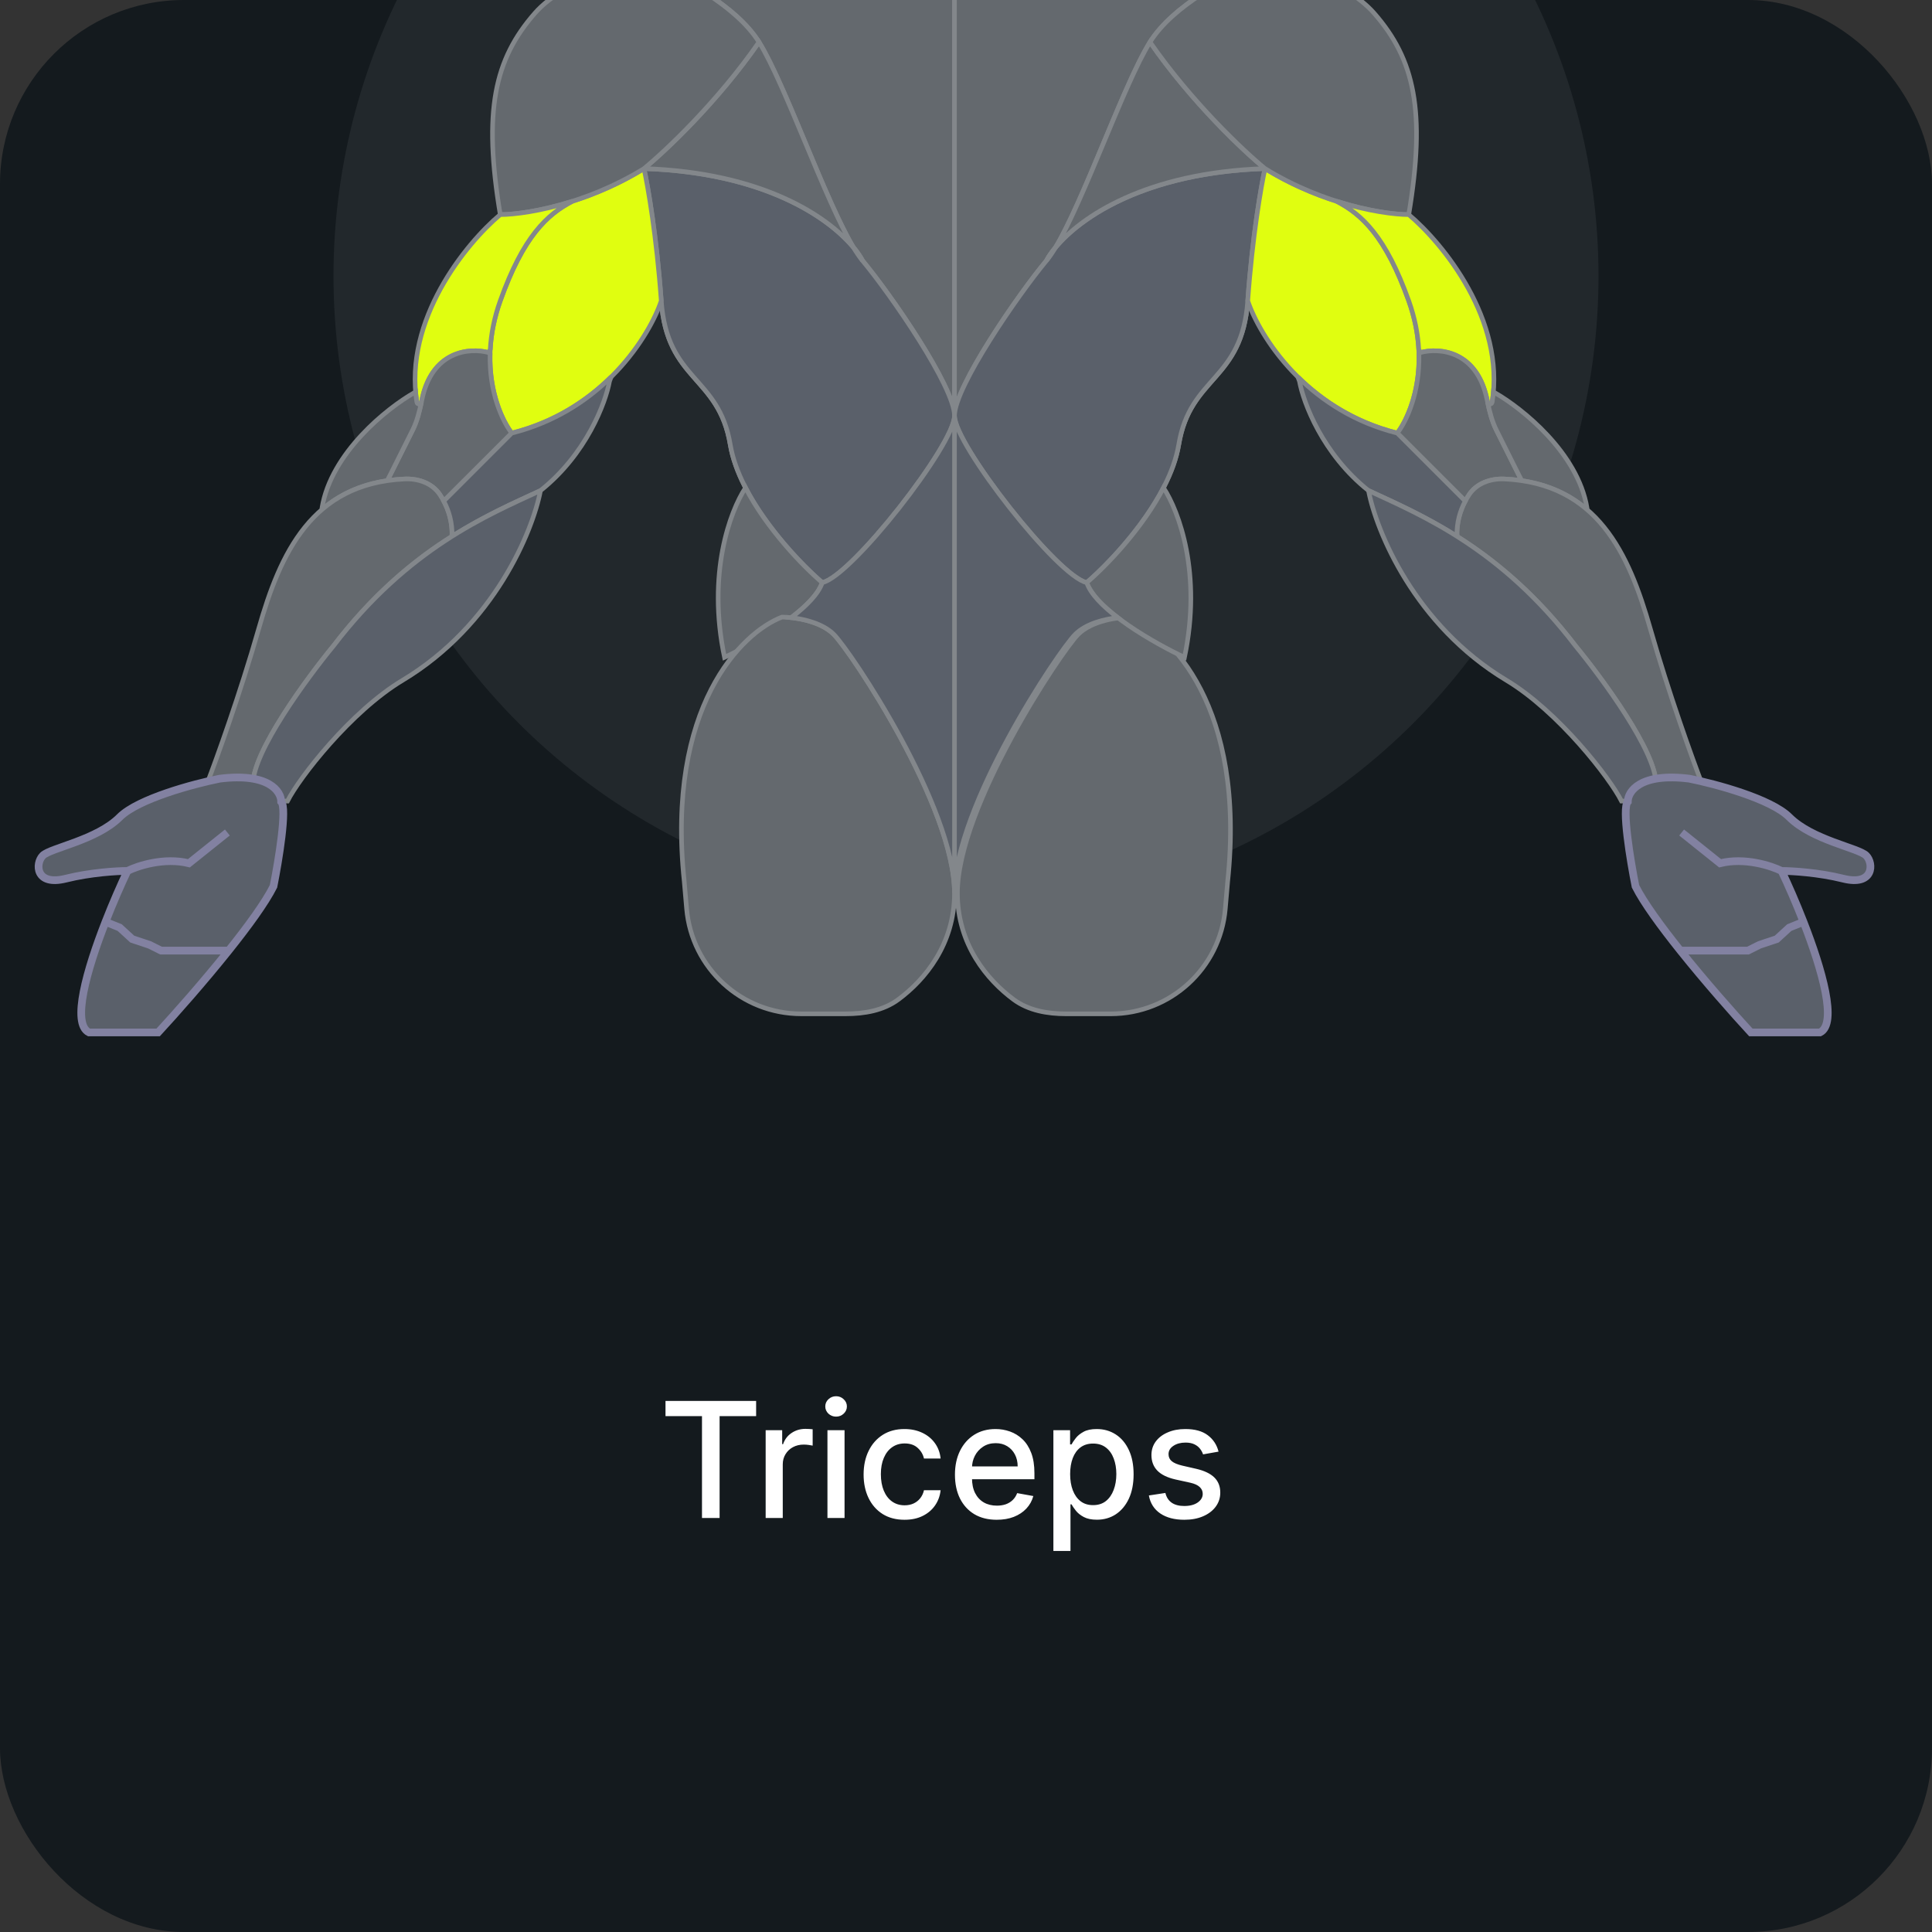 <svg width="168" height="168" viewBox="0 0 168 168" fill="none" xmlns="http://www.w3.org/2000/svg">
<rect x="0" y="0" width="168" height="168" fill="#333333" stroke="none"/>
<g clip-path="url(#clip0_203_693)">
<rect width="168" height="168" rx="16" fill="#141A1E"/>
<path d="M57.87 123.141V121.818H65.75V123.141H62.574V132H61.042V123.141H57.87ZM66.579 132V124.364H68.016V125.577H68.096C68.235 125.166 68.48 124.843 68.832 124.607C69.186 124.369 69.587 124.249 70.035 124.249C70.127 124.249 70.237 124.253 70.363 124.259C70.492 124.266 70.593 124.274 70.666 124.284V125.706C70.606 125.689 70.5 125.671 70.348 125.651C70.195 125.628 70.043 125.616 69.89 125.616C69.539 125.616 69.226 125.691 68.951 125.84C68.679 125.986 68.464 126.19 68.305 126.452C68.145 126.71 68.066 127.005 68.066 127.337V132H66.579ZM71.952 132V124.364H73.439V132H71.952ZM72.703 123.185C72.445 123.185 72.222 123.099 72.037 122.927C71.855 122.751 71.763 122.542 71.763 122.3C71.763 122.055 71.855 121.846 72.037 121.674C72.222 121.498 72.445 121.411 72.703 121.411C72.962 121.411 73.182 121.498 73.364 121.674C73.55 121.846 73.643 122.055 73.643 122.3C73.643 122.542 73.55 122.751 73.364 122.927C73.182 123.099 72.962 123.185 72.703 123.185ZM78.655 132.154C77.916 132.154 77.28 131.987 76.746 131.652C76.216 131.314 75.808 130.848 75.523 130.255C75.238 129.662 75.096 128.982 75.096 128.217C75.096 127.441 75.242 126.757 75.533 126.163C75.825 125.567 76.236 125.101 76.766 124.766C77.296 124.432 77.921 124.264 78.64 124.264C79.221 124.264 79.737 124.372 80.192 124.587C80.646 124.799 81.012 125.098 81.29 125.482C81.572 125.867 81.739 126.316 81.792 126.83H80.346C80.266 126.472 80.084 126.163 79.799 125.905C79.517 125.646 79.139 125.517 78.665 125.517C78.251 125.517 77.888 125.626 77.576 125.845C77.268 126.061 77.028 126.369 76.856 126.77C76.683 127.168 76.597 127.638 76.597 128.182C76.597 128.739 76.682 129.219 76.851 129.624C77.02 130.028 77.258 130.341 77.567 130.563C77.878 130.785 78.244 130.896 78.665 130.896C78.947 130.896 79.202 130.845 79.431 130.742C79.663 130.636 79.857 130.485 80.013 130.29C80.172 130.094 80.283 129.859 80.346 129.584H81.792C81.739 130.078 81.579 130.518 81.31 130.906C81.042 131.294 80.682 131.599 80.231 131.821C79.784 132.043 79.259 132.154 78.655 132.154ZM86.673 132.154C85.921 132.154 85.273 131.993 84.729 131.672C84.189 131.347 83.772 130.891 83.477 130.305C83.185 129.715 83.039 129.024 83.039 128.232C83.039 127.449 83.185 126.76 83.477 126.163C83.772 125.567 84.183 125.101 84.71 124.766C85.24 124.432 85.86 124.264 86.569 124.264C87 124.264 87.417 124.335 87.822 124.478C88.226 124.621 88.589 124.844 88.91 125.149C89.232 125.454 89.486 125.85 89.671 126.337C89.857 126.821 89.95 127.41 89.95 128.102V128.629H83.879V127.516H88.493C88.493 127.125 88.413 126.778 88.254 126.477C88.095 126.172 87.871 125.931 87.583 125.756C87.298 125.58 86.963 125.492 86.579 125.492C86.161 125.492 85.797 125.595 85.485 125.8C85.177 126.003 84.938 126.268 84.769 126.596C84.603 126.921 84.521 127.274 84.521 127.655V128.525C84.521 129.035 84.61 129.469 84.789 129.827C84.971 130.185 85.225 130.459 85.55 130.648C85.874 130.833 86.254 130.926 86.688 130.926C86.97 130.926 87.227 130.886 87.459 130.807C87.691 130.724 87.891 130.601 88.06 130.439C88.229 130.277 88.359 130.076 88.448 129.837L89.855 130.091C89.742 130.505 89.54 130.868 89.249 131.18C88.96 131.488 88.597 131.728 88.16 131.901C87.726 132.07 87.23 132.154 86.673 132.154ZM91.599 134.864V124.364H93.051V125.602H93.175C93.261 125.442 93.385 125.259 93.548 125.05C93.71 124.841 93.936 124.659 94.224 124.503C94.512 124.344 94.893 124.264 95.367 124.264C95.984 124.264 96.534 124.42 97.018 124.732C97.502 125.043 97.881 125.492 98.156 126.079C98.435 126.665 98.574 127.371 98.574 128.197C98.574 129.022 98.436 129.73 98.161 130.32C97.886 130.906 97.508 131.359 97.028 131.677C96.547 131.992 95.999 132.149 95.382 132.149C94.918 132.149 94.539 132.071 94.244 131.915C93.952 131.76 93.723 131.577 93.558 131.369C93.392 131.16 93.264 130.974 93.175 130.812H93.085V134.864H91.599ZM93.056 128.182C93.056 128.719 93.133 129.189 93.289 129.594C93.445 129.998 93.67 130.315 93.965 130.543C94.26 130.769 94.622 130.881 95.049 130.881C95.493 130.881 95.865 130.764 96.163 130.528C96.461 130.29 96.686 129.967 96.839 129.559C96.995 129.151 97.073 128.692 97.073 128.182C97.073 127.678 96.996 127.226 96.844 126.825C96.695 126.424 96.469 126.107 96.168 125.875C95.87 125.643 95.497 125.527 95.049 125.527C94.618 125.527 94.254 125.638 93.955 125.86C93.66 126.082 93.437 126.392 93.284 126.79C93.132 127.187 93.056 127.652 93.056 128.182ZM105.962 126.228L104.615 126.467C104.558 126.294 104.469 126.13 104.346 125.974C104.227 125.819 104.064 125.691 103.859 125.592C103.653 125.492 103.396 125.442 103.088 125.442C102.667 125.442 102.316 125.537 102.034 125.726C101.753 125.911 101.612 126.152 101.612 126.447C101.612 126.702 101.706 126.907 101.895 127.063C102.084 127.219 102.389 127.347 102.81 127.446L104.023 127.724C104.726 127.887 105.249 128.137 105.594 128.475C105.939 128.813 106.111 129.252 106.111 129.793C106.111 130.25 105.978 130.658 105.713 131.016C105.451 131.37 105.085 131.649 104.615 131.851C104.147 132.053 103.605 132.154 102.989 132.154C102.134 132.154 101.436 131.972 100.896 131.607C100.356 131.239 100.024 130.717 99.901 130.041L101.338 129.822C101.428 130.197 101.612 130.48 101.89 130.673C102.169 130.862 102.531 130.956 102.979 130.956C103.466 130.956 103.856 130.855 104.147 130.653C104.439 130.447 104.585 130.197 104.585 129.902C104.585 129.663 104.495 129.463 104.316 129.3C104.141 129.138 103.87 129.015 103.506 128.933L102.213 128.649C101.501 128.487 100.974 128.228 100.632 127.874C100.294 127.519 100.125 127.07 100.125 126.526C100.125 126.076 100.251 125.681 100.503 125.343C100.755 125.005 101.103 124.741 101.547 124.553C101.991 124.36 102.5 124.264 103.073 124.264C103.899 124.264 104.548 124.443 105.022 124.801C105.496 125.156 105.809 125.631 105.962 126.228Z" fill="white"/>
<circle cx="84" cy="24" r="55" fill="#22282C"/>
<path d="M76.5 -18.34V-21.84L78.696 -26.598C79.186 -27.66 80.249 -28.34 81.419 -28.34H83V-21.84V36.16C83 38.66 74 50.16 71.5 50.66C69.167 48.66 64.3 43.459 63.5 38.66C62.5 32.66 58 33.16 57.5 26.16C57.1 20.559 56.333 16.16 56 14.659C57.833 13.159 62.4 8.86 66 3.66C64 0.46 59.167 -2.007 57 -2.84C57.8 -5.64 70.333 -14.341 76.5 -18.34Z" fill="#64696E"/>
<path d="M66 3.66C64 0.46 59.167 -2.007 57 -2.84C57.8 -5.64 70.333 -14.341 76.5 -18.34V-21.84L78.696 -26.598C79.186 -27.66 80.249 -28.34 81.419 -28.34H83V-21.84V36.16M66 3.66C68.5 7.66 72.5 19.66 75 22.66M66 3.66C62.4 8.86 57.833 13.159 56 14.659M75 22.66C77.5 25.66 83 33.66 83 36.16M75 22.66C73.667 20.16 68 15.059 56 14.659M83 36.16C83 38.66 74 50.16 71.5 50.66C69.167 48.66 64.3 43.459 63.5 38.66C62.5 32.66 58 33.16 57.5 26.16C57.1 20.559 56.333 16.16 56 14.659" stroke="#83878B" stroke-width="0.4"/>
<path d="M83 36.16C83 33.66 77.5 25.66 75 22.66C73.667 20.16 68 15.059 56 14.659C56.333 16.16 57.1 20.559 57.5 26.16C58 33.16 62.5 32.66 63.5 38.66C64.3 43.459 69.167 48.66 71.5 50.66C74 50.16 83 38.66 83 36.16Z" fill="#5A606A" stroke="#83878B" stroke-width="0.4"/>
<path d="M66 3.66C68.253 7.264 71.723 17.363 74.217 21.521C74.56 21.936 74.82 22.322 75 22.66C74.753 22.363 74.491 21.978 74.217 21.521C72.019 18.867 66.378 15.005 56 14.659C57.833 13.159 62.4 8.86 66 3.66Z" fill="#64696E" stroke="#83878B" stroke-width="0.4"/>
<path d="M56 14.659C56.334 16.16 57.1 20.559 57.5 26.16C56.5 29.16 52.5 35.66 44.5 37.66C43.334 36.16 41.5 31.759 43.5 26.16C45.5 20.559 47.573 18.637 49.776 17.499C51.711 16.884 53.864 15.974 56 14.659Z" fill="#E0FE10" stroke="#83878B" stroke-width="0.4"/>
<path d="M66 3.66C64 0.46 59.167 -2.007 57 -2.84C54.667 -2.84 49.3 -2.04 46.5 1.16C43 5.16 42 9.66 43.5 18.66C45.5 18.66 50.8 17.86 56 14.659C57.834 13.159 62.4 8.86 66 3.66Z" fill="#64696E" stroke="#83878B" stroke-width="0.4"/>
<path d="M36.25 34.979C35.099 27.82 40.498 21.188 43.5 18.66C44.678 18.66 47.002 18.382 49.776 17.499C47.573 18.637 45.5 20.56 43.5 26.16C42.965 27.659 42.704 29.073 42.632 30.367L42.5 30.66C40.807 30.198 37.467 30.503 36.649 34.96C36.608 35.182 36.286 35.202 36.25 34.979Z" fill="#E0FE10" stroke="#83878B" stroke-width="0.4"/>
<path d="M36.684 34.78C37.557 30.495 40.83 30.204 42.5 30.66L42.615 30.787C42.53 34.117 43.68 36.605 44.5 37.66L38.586 43.573C38.477 43.367 38.359 43.173 38.236 42.992C37.569 42.007 36.361 41.595 35.172 41.652C34.651 41.676 34.151 41.725 33.673 41.796L34 41.16L35.878 37.404C36.288 36.582 36.5 35.68 36.684 34.78Z" fill="#64696E"/>
<path d="M38.5 43.66L38.586 43.573M38.586 43.573C38.477 43.367 38.359 43.173 38.236 42.992C37.569 42.007 36.361 41.595 35.172 41.652C34.651 41.676 34.151 41.725 33.673 41.796L34 41.16L35.878 37.404C36.288 36.582 36.5 35.68 36.684 34.78C37.557 30.495 40.83 30.204 42.5 30.66L42.615 30.787C42.53 34.117 43.68 36.605 44.5 37.66L38.586 43.573Z" stroke="#83878B" stroke-width="0.4"/>
<path d="M28 44.16C28.8 39.36 33.667 35.493 36 34.16L36.14 34.09C36.166 34.385 36.202 34.681 36.25 34.979C36.284 35.188 36.57 35.184 36.639 34.999C36.465 35.826 36.255 36.649 35.878 37.404L34 41.16L33.673 41.796C31.319 42.146 29.476 43.039 28 44.306V44.16Z" fill="#64696E"/>
<path d="M36.649 34.96C36.608 35.182 36.286 35.202 36.25 34.979C36.202 34.681 36.166 34.385 36.14 34.09L36 34.16C33.667 35.493 28.8 39.36 28 44.16V44.306C29.476 43.039 31.319 42.146 33.673 41.796L34 41.16L35.878 37.404C36.261 36.637 36.471 35.8 36.647 34.96" stroke="#83878B" stroke-width="0.4"/>
<path d="M22.5 54.66C20.9 60.26 18.833 65.993 18 68.16L22 68.16C22 65.36 26.667 58.993 29 56.16C32.468 51.625 36.03 48.703 39.308 46.635C39.353 45.145 38.853 43.903 38.236 42.992C37.569 42.007 36.361 41.595 35.172 41.652C27.102 42.035 24.366 48.13 22.5 54.66Z" fill="#64696E" stroke="#83878B" stroke-width="0.4"/>
<path d="M47 42.66C51 39.479 52.667 35.001 53 33.16L53.14 32.78C51.052 34.842 48.205 36.733 44.5 37.66L38.586 43.573C39.03 44.406 39.344 45.441 39.308 46.635C42.174 44.826 44.823 43.67 47 42.66Z" fill="#5A606A" stroke="#83878B" stroke-width="0.4"/>
<path d="M35 59.16C43 54.359 46.333 46.16 47 42.66C42.333 44.826 35.5 47.66 29 56.16C26.667 58.993 22 65.359 22 68.159L23 68.659L24 69.659H25C26 67.659 30.5 61.859 35 59.16Z" fill="#5A606A" stroke="#83878B" stroke-width="0.4"/>
<path d="M13.753 89.776H7.735C6.204 89.011 7.549 84.318 9.174 80.16C9.819 78.507 10.508 76.939 11.079 75.735C10.187 75.735 7.869 75.868 5.729 76.403C3.055 77.072 3.055 75.066 3.724 74.397C4.392 73.729 8.404 73.06 10.41 71.054C12.015 69.449 16.873 68.157 19.102 67.711C23.382 67.176 24.451 68.825 24.451 69.717C24.986 70.252 24.229 74.843 23.783 77.072C23.078 78.481 21.574 80.544 19.882 82.66C17.721 85.362 15.253 88.151 13.753 89.776Z" fill="#5A606A"/>
<path d="M11.079 75.735C10.187 75.735 7.869 75.868 5.729 76.403C3.055 77.072 3.055 75.066 3.724 74.397C4.392 73.729 8.404 73.06 10.41 71.054C12.015 69.449 16.873 68.157 19.102 67.711C23.382 67.176 24.451 68.825 24.451 69.717C24.986 70.252 24.229 74.843 23.783 77.072C23.078 78.481 21.574 80.544 19.882 82.66M11.079 75.735C11.97 75.289 14.288 74.531 16.428 75.066L19.771 72.391M11.079 75.735C10.508 76.939 9.819 78.507 9.174 80.16M9.174 80.16C7.549 84.318 6.204 89.011 7.735 89.776H13.753C15.253 88.151 17.721 85.362 19.882 82.66M9.174 80.16L10.41 80.66L11.5 81.66L13 82.16L14 82.66H19.882" stroke="#8281A1" stroke-width="0.669"/>
<path d="M89.5 -18.34V-21.84L87.304 -26.598C86.814 -27.66 85.751 -28.34 84.581 -28.34H83V-21.84V36.16C83 38.66 92 50.16 94.5 50.66C96.833 48.66 101.7 43.459 102.5 38.66C103.5 32.66 108 33.16 108.5 26.16C108.9 20.559 109.667 16.16 110 14.659C108.167 13.159 103.6 8.86 100 3.66C102 0.46 106.833 -2.007 109 -2.84C108.2 -5.64 95.667 -14.341 89.5 -18.34Z" fill="#64696E"/>
<path d="M100 3.66C102 0.46 106.833 -2.007 109 -2.84C108.2 -5.64 95.667 -14.341 89.5 -18.34V-21.84L87.304 -26.598C86.814 -27.66 85.751 -28.34 84.581 -28.34H83V-21.84V36.16M100 3.66C97.5 7.66 93.5 19.66 91 22.66M100 3.66C103.6 8.86 108.167 13.159 110 14.659M91 22.66C88.5 25.66 83 33.66 83 36.16M91 22.66C92.333 20.16 98 15.059 110 14.659M83 36.16C83 38.66 92 50.16 94.5 50.66C96.833 48.66 101.7 43.459 102.5 38.66C103.5 32.66 108 33.16 108.5 26.16C108.9 20.559 109.667 16.16 110 14.659" stroke="#83878B" stroke-width="0.4"/>
<path d="M83 36.16C83 33.66 88.5 25.66 91 22.66C92.333 20.16 98 15.059 110 14.659C109.667 16.16 108.9 20.559 108.5 26.16C108 33.16 103.5 32.66 102.5 38.66C101.7 43.459 96.833 48.66 94.5 50.66C92 50.16 83 38.66 83 36.16Z" fill="#5A606A" stroke="#83878B" stroke-width="0.4"/>
<path d="M100 3.66C97.747 7.264 94.277 17.363 91.783 21.521C91.44 21.936 91.18 22.322 91 22.66C91.247 22.363 91.509 21.978 91.783 21.521C93.981 18.867 99.622 15.005 110 14.659C108.167 13.159 103.6 8.86 100 3.66Z" fill="#64696E" stroke="#83878B" stroke-width="0.4"/>
<path d="M110 14.659C109.666 16.16 108.9 20.559 108.5 26.16C109.5 29.16 113.5 35.66 121.5 37.66C122.666 36.16 124.5 31.759 122.5 26.16C120.5 20.559 118.427 18.637 116.224 17.499C114.289 16.884 112.136 15.974 110 14.659Z" fill="#E0FE10" stroke="#83878B" stroke-width="0.4"/>
<path d="M100 3.66C102 0.46 106.833 -2.007 109 -2.84C111.333 -2.84 116.7 -2.04 119.5 1.16C123 5.16 124 9.66 122.5 18.66C120.5 18.66 115.2 17.86 110 14.659C108.166 13.159 103.6 8.86 100 3.66Z" fill="#64696E" stroke="#83878B" stroke-width="0.4"/>
<path d="M129.75 34.979C130.901 27.82 125.502 21.188 122.5 18.66C121.322 18.66 118.998 18.382 116.224 17.499C118.427 18.637 120.5 20.56 122.5 26.16C123.035 27.659 123.296 29.073 123.368 30.367L123.5 30.66C125.193 30.198 128.533 30.503 129.351 34.96C129.392 35.182 129.714 35.202 129.75 34.979Z" fill="#E0FE10" stroke="#83878B" stroke-width="0.4"/>
<path d="M129.316 34.78C128.443 30.495 125.17 30.204 123.5 30.66L123.385 30.787C123.47 34.117 122.32 36.605 121.5 37.66L127.414 43.573C127.523 43.367 127.641 43.173 127.764 42.992C128.431 42.007 129.639 41.595 130.828 41.652C131.35 41.676 131.849 41.725 132.327 41.796L132 41.16L130.122 37.404C129.712 36.582 129.5 35.68 129.316 34.78Z" fill="#64696E"/>
<path d="M127.5 43.66L127.414 43.573M127.414 43.573C127.523 43.367 127.641 43.173 127.764 42.992C128.431 42.007 129.639 41.595 130.828 41.652C131.35 41.676 131.849 41.725 132.327 41.796L132 41.16L130.122 37.404C129.712 36.582 129.5 35.68 129.316 34.78C128.443 30.495 125.17 30.204 123.5 30.66L123.385 30.787C123.47 34.117 122.32 36.605 121.5 37.66L127.414 43.573Z" stroke="#83878B" stroke-width="0.4"/>
<path d="M138 44.16C137.2 39.36 132.333 35.493 130 34.16L129.86 34.09C129.834 34.385 129.798 34.681 129.75 34.979C129.716 35.188 129.43 35.184 129.361 34.999C129.535 35.826 129.745 36.649 130.122 37.404L132 41.16L132.327 41.796C134.681 42.146 136.524 43.039 138 44.306V44.16Z" fill="#64696E"/>
<path d="M129.351 34.96C129.392 35.182 129.714 35.202 129.75 34.979C129.798 34.681 129.834 34.385 129.86 34.09L130 34.16C132.333 35.493 137.2 39.36 138 44.16V44.306C136.524 43.039 134.681 42.146 132.327 41.796L132 41.16L130.122 37.404C129.739 36.637 129.529 35.8 129.353 34.96" stroke="#83878B" stroke-width="0.4"/>
<path d="M143.5 54.66C145.1 60.26 147.167 65.993 148 68.16L144 68.16C144 65.36 139.333 58.993 137 56.16C133.532 51.625 129.97 48.703 126.692 46.635C126.647 45.145 127.147 43.903 127.764 42.992C128.431 42.007 129.639 41.595 130.828 41.652C138.898 42.035 141.634 48.13 143.5 54.66Z" fill="#64696E" stroke="#83878B" stroke-width="0.4"/>
<path d="M119 42.66C115 39.479 113.333 35.001 113 33.16L112.86 32.78C114.948 34.842 117.795 36.733 121.5 37.66L127.414 43.573C126.97 44.406 126.656 45.441 126.692 46.635C123.826 44.826 121.177 43.67 119 42.66Z" fill="#5A606A" stroke="#83878B" stroke-width="0.4"/>
<path d="M131 59.16C123 54.359 119.667 46.16 119 42.66C123.667 44.826 130.5 47.66 137 56.16C139.333 58.993 144 65.359 144 68.159L143 68.659L142 69.659H141C140 67.659 135.5 61.859 131 59.16Z" fill="#5A606A" stroke="#83878B" stroke-width="0.4"/>
<path d="M152.247 89.776H158.265C159.796 89.011 158.451 84.318 156.826 80.16C156.181 78.507 155.492 76.939 154.921 75.735C155.813 75.735 158.131 75.868 160.271 76.403C162.945 77.072 162.945 75.066 162.276 74.397C161.608 73.729 157.596 73.06 155.59 71.054C153.985 69.449 149.126 68.157 146.898 67.711C142.618 67.176 141.548 68.825 141.548 69.717C141.014 70.252 141.771 74.843 142.217 77.072C142.922 78.481 144.426 80.544 146.118 82.66C148.279 85.362 150.747 88.151 152.247 89.776Z" fill="#5A606A"/>
<path d="M154.921 75.735C155.813 75.735 158.131 75.868 160.271 76.403C162.945 77.072 162.945 75.066 162.276 74.397C161.608 73.729 157.596 73.06 155.59 71.054C153.985 69.449 149.126 68.157 146.898 67.711C142.618 67.176 141.548 68.825 141.548 69.717C141.014 70.252 141.771 74.843 142.217 77.072C142.922 78.481 144.426 80.544 146.118 82.66M154.921 75.735C154.03 75.289 151.712 74.531 149.572 75.066L146.229 72.391M154.921 75.735C155.492 76.939 156.181 78.507 156.826 80.16M156.826 80.16C158.451 84.318 159.796 89.011 158.265 89.776H152.247C150.747 88.151 148.279 85.362 146.118 82.66M156.826 80.16L155.59 80.66L154.5 81.66L153 82.16L152 82.66H146.118" stroke="#8281A1" stroke-width="0.669"/>
<path d="M71.5 50.66C70.7 53.06 65.5 55.993 63 57.16C61.467 49.879 63.483 44.465 64.827 42.411C66.653 45.941 69.772 49.178 71.5 50.66Z" fill="#64696E" stroke="#83878B" stroke-width="0.4"/>
<path d="M59.5 76.659C57.9 61.459 64.5 54.993 68 53.66C69 53.66 71.3 53.959 72.5 55.16C74 56.66 83 70.159 83 77.659C83 82.134 80.405 85.218 78.117 86.912C76.811 87.879 75.162 88.159 73.537 88.159H69.668C64.481 88.159 60.155 84.194 59.706 79.026L59.5 76.659Z" fill="#64696E" stroke="#83878B" stroke-width="0.4"/>
<path d="M106.754 76.66C108.354 61.46 101.754 54.993 98.254 53.66C97.254 53.66 94.954 53.96 93.754 55.16C92.254 56.66 83.254 70.16 83.254 77.66C83.254 82.134 85.849 85.218 88.137 86.912C89.443 87.879 91.092 88.16 92.717 88.16H96.586C101.773 88.16 106.099 84.194 106.548 79.026L106.754 76.66Z" fill="#64696E" stroke="#83878B" stroke-width="0.4"/>
<path d="M94.5 50.66C95.3 53.06 100.5 55.993 103 57.16C104.533 49.879 102.517 44.465 101.173 42.411C99.347 45.941 96.228 49.178 94.5 50.66Z" fill="#64696E" stroke="#83878B" stroke-width="0.4"/>
<path d="M71.5 50.66C74 50.16 83 38.66 83 36.16C83 38.66 92 50.16 94.5 50.66C94.826 51.639 95.885 52.707 97.195 53.708C96.058 53.831 94.441 54.219 93.5 55.16C92 56.66 83 70.159 83 77.659C83 70.159 74 56.66 72.5 55.16C71.559 54.219 69.942 53.831 68.805 53.708C70.114 52.707 71.173 51.639 71.5 50.66Z" fill="#5A606A"/>
<path d="M83 36.16C83 38.66 74 50.16 71.5 50.66C71.173 51.639 70.114 52.707 68.805 53.708C69.942 53.831 71.559 54.219 72.5 55.16C74 56.66 83 70.159 83 77.659M83 36.16C83 38.66 92 50.16 94.5 50.66C94.826 51.639 95.885 52.707 97.195 53.708C96.058 53.831 94.441 54.219 93.5 55.16C92 56.66 83 70.159 83 77.659M83 36.16L83 77.659" stroke="#83878B" stroke-width="0.4"/>
</g>
<defs>
<clipPath id="clip0_203_693">
<rect width="168" height="168" rx="16" fill="white"/>
</clipPath>
</defs>
</svg>
